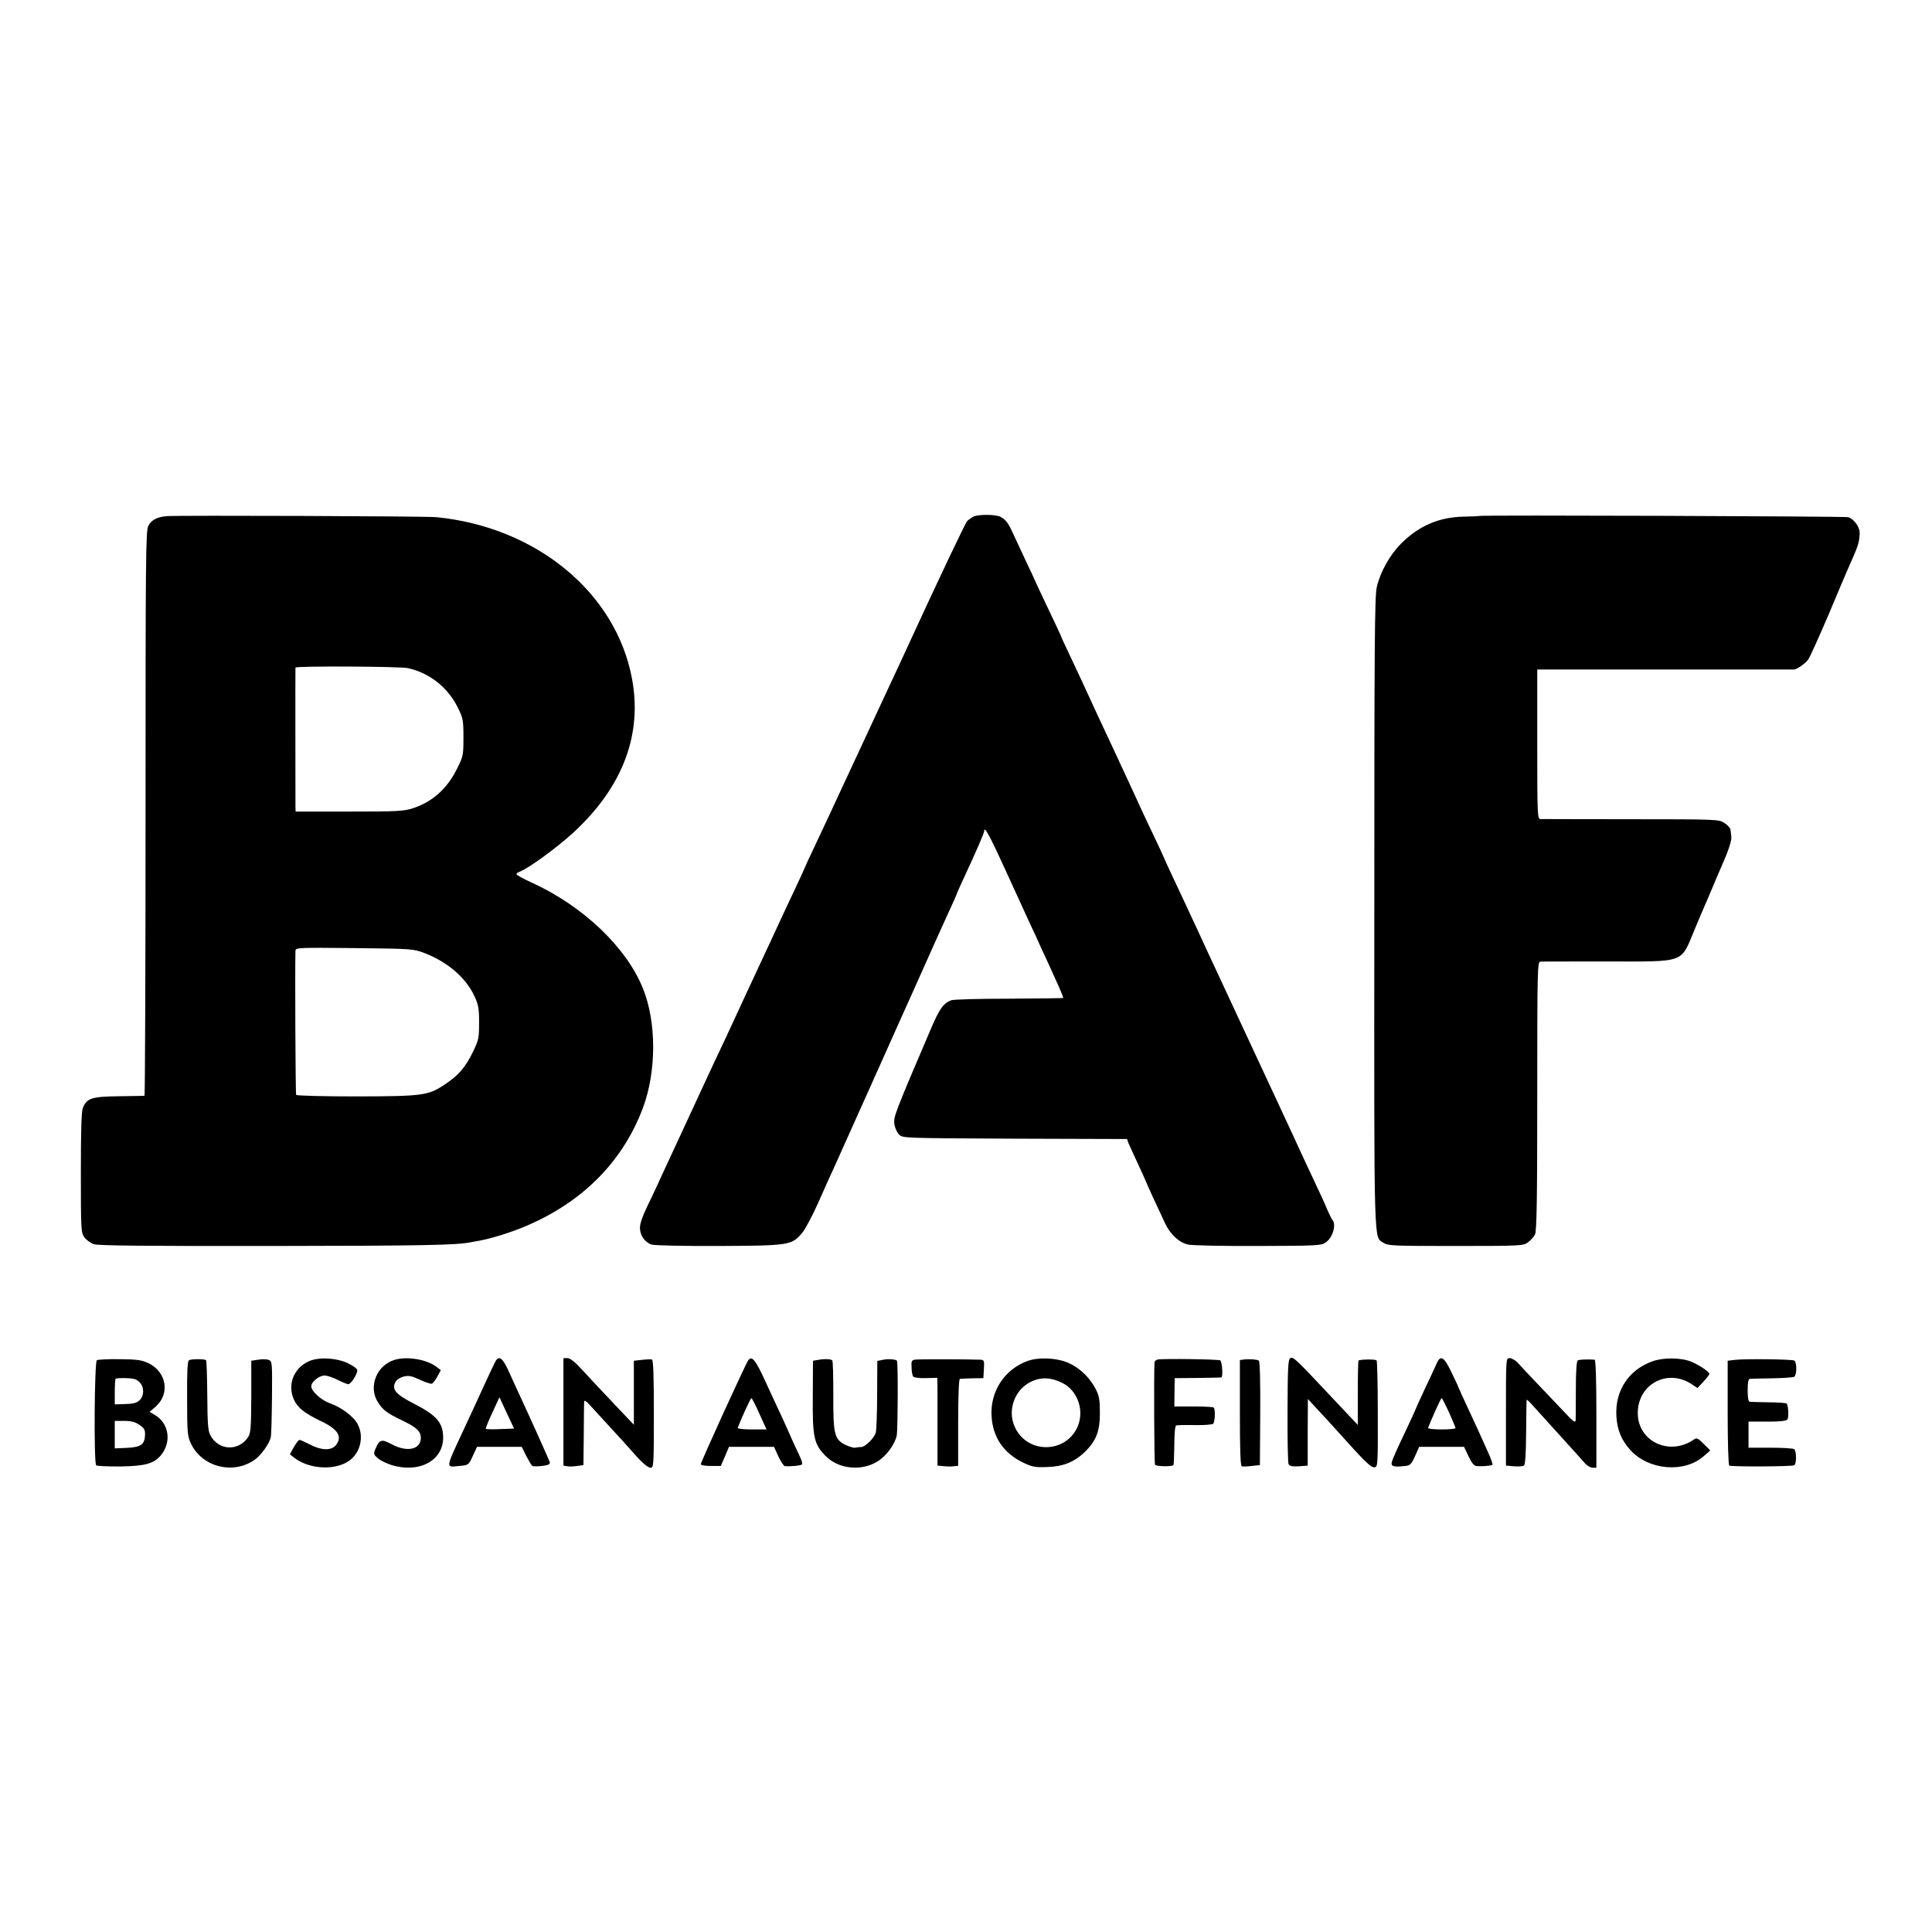 <?xml version="1.0" standalone="no"?>
<!DOCTYPE svg PUBLIC "-//W3C//DTD SVG 20010904//EN"
 "http://www.w3.org/TR/2001/REC-SVG-20010904/DTD/svg10.dtd">
<svg version="1.0" xmlns="http://www.w3.org/2000/svg"
 width="1111pt" height="1111pt" viewBox="0 0 1111 1111"
 preserveAspectRatio="xMidYMid meet">
<g transform="translate(0,1111) scale(0.1,-0.1)"
fill="#000000" stroke="none">
<path d="M960 8142 c-55 -4 -90 -22 -107 -56 -15 -28 -16 -180 -16 -1653 0
-893 -3 -1624 -6 -1624 -3 -1 -70 -2 -147 -3 -156 -2 -185 -11 -207 -66 -9
-20 -12 -129 -12 -373 0 -332 1 -347 21 -373 11 -15 35 -32 54 -39 26 -8 303
-11 1025 -10 874 1 1059 5 1140 21 11 2 34 7 50 9 71 13 187 49 273 86 323
138 553 370 668 675 80 212 80 498 0 693 -95 234 -343 470 -633 603 -51 23
-93 46 -93 51 0 4 8 11 18 14 52 20 217 140 312 228 281 260 395 561 334 884
-93 494 -550 870 -1124 927 -56 6 -1487 11 -1550 6z m1385 -874 c124 -27 231
-111 287 -226 31 -62 33 -73 33 -172 0 -102 -1 -109 -37 -181 -57 -115 -141
-190 -254 -227 -53 -17 -90 -19 -366 -19 l-308 0 -1 26 c0 37 -1 795 0 802 1
10 600 7 646 -3z m97 -1639 c133 -52 236 -140 286 -247 23 -49 27 -70 27 -152
0 -89 -2 -100 -36 -170 -42 -87 -83 -134 -158 -184 -98 -66 -125 -70 -509 -71
-192 0 -346 4 -349 9 -4 6 -7 720 -4 829 1 18 18 18 339 15 334 -4 338 -4 404
-29z"/>
<path d="M5595 8138 c-11 -7 -26 -17 -33 -24 -11 -12 -159 -323 -325 -684 -13
-30 -44 -95 -67 -145 -23 -49 -84 -180 -135 -290 -90 -193 -124 -268 -201
-432 -20 -43 -49 -105 -64 -138 -15 -33 -53 -113 -84 -179 -31 -65 -56 -119
-56 -121 0 -2 -23 -52 -51 -112 -28 -59 -64 -135 -79 -168 -48 -105 -95 -204
-200 -430 -56 -121 -112 -242 -125 -270 -13 -27 -46 -98 -74 -157 -27 -59 -60
-128 -72 -155 -12 -26 -68 -147 -124 -268 -56 -121 -113 -242 -125 -270 -13
-27 -40 -86 -61 -129 -24 -49 -39 -93 -39 -116 0 -44 28 -84 67 -97 16 -5 190
-9 388 -8 405 2 417 4 478 75 17 21 59 98 91 171 33 74 83 186 112 249 67 150
66 146 249 555 86 193 174 388 195 435 21 47 68 153 105 235 37 83 83 183 101
223 19 41 34 75 34 77 0 2 16 39 36 82 82 176 124 274 124 285 0 31 34 -32
125 -232 54 -118 115 -251 135 -295 21 -44 52 -111 69 -150 18 -38 54 -117 80
-175 27 -58 47 -107 45 -109 -1 -1 -141 -3 -311 -4 -169 0 -319 -4 -333 -9
-45 -17 -68 -49 -118 -167 -207 -484 -214 -503 -209 -544 3 -22 15 -49 27 -61
20 -21 25 -21 666 -24 l645 -2 8 -23 c5 -12 30 -66 55 -120 25 -55 46 -100 46
-102 0 -3 70 -156 111 -242 30 -63 82 -110 132 -120 23 -5 204 -9 402 -8 336
1 362 2 388 20 41 27 63 103 39 130 -5 6 -18 33 -30 60 -11 28 -46 104 -77
169 -31 65 -65 140 -77 165 -17 39 -201 433 -321 691 -19 41 -80 172 -135 290
-55 118 -118 253 -139 300 -22 47 -50 106 -61 131 -12 25 -46 99 -77 164 -30
64 -55 118 -55 120 0 1 -27 61 -61 131 -34 71 -83 176 -109 234 -27 58 -69
150 -95 205 -85 181 -161 345 -202 435 -14 30 -47 101 -74 158 -27 56 -49 104
-49 107 0 2 -34 74 -75 160 -41 87 -75 158 -75 160 0 1 -24 54 -54 116 -29 63
-63 134 -74 159 -25 54 -40 73 -69 88 -28 15 -132 15 -158 0z"/>
<path d="M8507 8143 c-1 -1 -42 -3 -91 -4 -142 -3 -257 -53 -359 -155 -64 -64
-120 -163 -140 -251 -12 -52 -14 -340 -14 -1875 -1 -1962 -4 -1857 53 -1895
26 -17 57 -18 415 -18 377 0 389 1 416 21 15 12 34 32 40 45 10 18 13 203 13
797 0 728 1 772 18 772 9 1 181 1 381 1 459 0 424 -13 506 184 21 50 45 108
55 130 10 22 30 69 45 105 15 36 37 88 49 115 44 99 65 160 62 185 -2 14 -4
32 -5 40 -1 8 -16 25 -34 37 -32 21 -35 22 -537 22 -278 0 -513 1 -522 1 -17
0 -18 27 -18 430 l0 430 735 0 c404 0 737 0 740 0 16 -1 66 34 83 57 11 16 63
132 117 258 53 127 103 244 110 260 62 139 65 149 69 204 3 37 -30 85 -66 97
-17 5 -2116 13 -2121 7z"/>
<path d="M7420 3300 c-13 -8 -15 -54 -16 -302 -1 -161 2 -300 6 -308 6 -11 21
-14 59 -12 l51 4 0 191 1 192 60 -65 c34 -36 79 -85 101 -110 163 -182 202
-221 222 -218 19 3 20 10 19 306 0 166 -3 305 -7 309 -8 8 -96 6 -104 -1 -2
-3 -4 -87 -4 -187 l0 -183 -117 124 c-242 258 -255 271 -271 260z"/>
<path d="M557 3288 c-14 -7 -18 -591 -4 -604 4 -5 65 -7 136 -7 144 2 195 16
236 64 63 76 47 184 -34 232 l-31 18 35 30 c84 74 63 199 -41 250 -39 18 -64
22 -166 23 -66 1 -125 -2 -131 -6z m245 -126 c28 -27 28 -77 1 -104 -16 -15
-35 -21 -82 -22 l-61 -2 0 71 c0 39 2 74 5 77 3 2 30 4 60 3 42 -1 61 -6 77
-23z m0 -246 c28 -19 33 -28 32 -58 -2 -55 -23 -70 -105 -74 l-69 -3 0 79 0
79 55 0 c40 0 63 -6 87 -23z"/>
<path d="M1087 3288 c-9 -5 -12 -65 -11 -220 0 -196 2 -217 22 -259 64 -137
248 -182 371 -90 35 27 79 88 88 125 3 11 6 115 7 230 2 201 1 208 -19 216
-11 4 -38 5 -60 1 l-40 -6 0 -206 c-1 -177 -3 -210 -18 -233 -56 -84 -172 -78
-218 12 -13 25 -16 69 -17 228 -1 109 -4 199 -7 202 -8 8 -85 8 -98 0z"/>
<path d="M1774 3281 c-86 -40 -122 -134 -84 -219 21 -47 61 -79 153 -123 101
-47 128 -91 88 -140 -26 -32 -84 -30 -150 5 -28 14 -54 26 -59 26 -5 0 -19
-19 -32 -41 l-23 -42 24 -19 c87 -68 238 -76 320 -16 61 46 82 134 48 204 -22
46 -93 100 -163 125 -49 17 -106 69 -106 97 0 26 45 62 77 62 14 0 47 -11 75
-25 27 -14 55 -25 61 -25 17 1 57 67 51 83 -2 8 -26 24 -52 37 -66 32 -172 38
-228 11z"/>
<path d="M2269 3290 c-102 -30 -151 -152 -98 -240 30 -48 51 -64 135 -105 87
-41 114 -65 114 -103 0 -68 -79 -85 -168 -37 -58 31 -70 28 -93 -27 -12 -29
-11 -32 14 -54 15 -13 51 -30 79 -39 171 -51 312 36 295 182 -7 68 -47 110
-161 168 -109 56 -134 83 -113 126 8 15 26 27 48 33 30 7 46 4 93 -18 32 -15
63 -25 70 -23 6 3 20 21 31 41 l20 37 -25 19 c-56 43 -170 62 -241 40z"/>
<path d="M2853 3288 c-5 -7 -38 -76 -73 -153 -35 -77 -86 -187 -113 -245 -107
-230 -106 -218 -26 -210 54 5 54 5 78 58 l24 52 129 0 128 0 26 -52 c15 -29
30 -55 35 -58 5 -3 30 -3 56 0 35 4 47 10 45 20 -3 12 -101 230 -182 405 -10
22 -35 75 -54 118 -34 75 -53 91 -73 65z m24 -396 c-44 -2 -81 -1 -83 1 -3 2
14 44 37 93 l41 89 42 -90 42 -90 -79 -3z"/>
<path d="M3240 2991 l0 -309 23 -4 c12 -2 38 -1 57 2 l35 5 2 175 c0 96 2 182
2 190 1 10 12 3 33 -20 17 -19 71 -78 120 -131 49 -53 98 -107 109 -120 64
-74 102 -109 120 -109 18 0 19 10 19 309 0 217 -3 310 -11 313 -6 2 -32 1 -58
-2 l-46 -5 0 -184 0 -184 -113 119 c-62 65 -143 152 -180 192 -45 50 -73 72
-89 72 l-23 0 0 -309z"/>
<path d="M4303 3288 c-14 -18 -273 -585 -273 -598 0 -6 25 -10 58 -10 l57 0
24 55 23 55 130 0 129 0 25 -55 c14 -30 31 -55 37 -56 31 -3 93 3 99 10 4 3
-3 27 -15 51 -12 25 -32 68 -44 95 -12 28 -37 84 -56 125 -20 41 -62 134 -95
205 -57 125 -78 151 -99 123z m64 -308 l41 -90 -85 0 c-46 0 -83 4 -81 9 22
57 74 171 79 171 3 0 24 -40 46 -90z"/>
<path d="M4705 3290 l-30 -5 -1 -205 c-2 -234 6 -274 73 -342 74 -76 206 -90
299 -32 51 31 100 98 111 150 6 34 8 422 1 429 -8 9 -52 12 -82 5 l-31 -6 -1
-194 c0 -107 -4 -206 -8 -220 -11 -32 -60 -80 -83 -81 -10 0 -26 -2 -35 -4 -9
-2 -34 6 -56 16 -64 32 -71 61 -70 287 0 106 -2 196 -6 199 -8 8 -43 10 -81 3z"/>
<path d="M5268 3292 c-26 -3 -28 -7 -26 -45 0 -23 5 -47 9 -53 5 -6 37 -10 74
-9 l65 2 1 -61 c0 -34 0 -147 0 -252 l0 -192 32 -3 c18 -2 44 -3 60 -1 l27 3
0 250 c0 158 4 249 10 250 6 1 38 2 73 3 l62 1 3 53 c3 48 1 52 -20 53 -74 3
-347 3 -370 1z"/>
<path d="M5910 3284 c-134 -48 -217 -176 -208 -319 8 -122 70 -212 182 -266
53 -25 69 -28 140 -25 92 3 155 29 217 89 63 63 84 118 84 221 0 76 -4 99 -24
138 -32 62 -84 114 -145 145 -65 34 -179 41 -246 17z m196 -125 c97 -46 136
-175 82 -271 -73 -130 -262 -134 -340 -7 -72 117 -7 270 126 299 42 9 83 2
132 -21z"/>
<path d="M6657 3292 c-9 -2 -17 -9 -18 -15 -4 -67 -2 -582 3 -590 6 -10 96
-12 106 -2 2 2 4 53 5 114 0 71 4 111 11 114 6 2 55 3 109 2 54 -1 101 3 104
8 11 18 12 86 2 93 -6 4 -60 6 -119 6 l-107 0 1 81 1 82 130 1 c72 1 133 2
138 3 11 2 5 91 -6 98 -11 7 -330 11 -360 5z"/>
<path d="M7153 3292 l-23 -3 0 -304 c0 -212 3 -304 11 -307 6 -2 32 -1 58 2
l46 5 2 297 c1 190 -2 300 -8 304 -13 7 -56 10 -86 6z"/>
<path d="M8261 3268 c-8 -18 -38 -84 -68 -146 -29 -62 -53 -115 -53 -117 0 -2
-29 -65 -65 -141 -36 -75 -68 -147 -71 -160 -7 -26 8 -31 69 -25 36 3 41 7 64
57 l24 54 129 0 129 0 26 -55 c20 -41 32 -55 48 -56 32 -2 81 2 89 7 4 2 -9
39 -29 82 -19 42 -44 97 -55 122 -12 25 -40 87 -64 138 -24 52 -44 95 -44 97
0 2 -18 42 -41 89 -45 95 -65 107 -88 54z m72 -281 c20 -45 37 -85 37 -89 0
-5 -36 -8 -81 -8 -44 0 -79 4 -77 9 21 54 74 171 78 171 3 0 22 -37 43 -83z"/>
<path d="M8660 2991 l0 -309 46 -4 c25 -2 51 0 57 4 8 5 12 62 13 190 1 101 2
185 3 188 0 3 11 -6 24 -20 34 -38 207 -229 249 -275 20 -22 47 -52 60 -67 13
-16 34 -28 46 -28 l22 0 0 310 c0 199 -4 310 -10 311 -42 3 -89 1 -97 -4 -7
-4 -11 -66 -11 -159 0 -84 -1 -165 -1 -179 -1 -25 -7 -21 -73 49 -155 163
-236 248 -260 275 -14 15 -35 27 -47 27 -21 0 -21 0 -21 -309z"/>
<path d="M9503 3282 c-136 -48 -216 -168 -208 -314 4 -79 29 -140 80 -196 105
-117 310 -134 422 -36 l38 33 -38 38 c-32 32 -40 36 -55 26 -140 -99 -324 -13
-324 151 0 169 175 260 315 163 l28 -19 35 37 c19 21 34 41 34 44 0 12 -58 51
-103 70 -57 24 -159 26 -224 3z"/>
<path d="M9975 3290 l-40 -5 0 -298 c0 -170 4 -301 9 -305 12 -7 362 -6 374 2
14 8 13 84 -1 93 -6 4 -68 8 -137 8 l-125 0 0 75 0 75 108 0 c76 0 110 4 116
13 8 14 5 81 -5 91 -3 3 -49 7 -102 7 -54 1 -103 2 -109 3 -9 1 -13 21 -13 66
0 45 4 65 13 66 6 1 64 2 127 3 63 1 121 5 128 9 15 10 16 83 0 93 -13 8 -283
11 -343 4z"/>
</g>
</svg>
